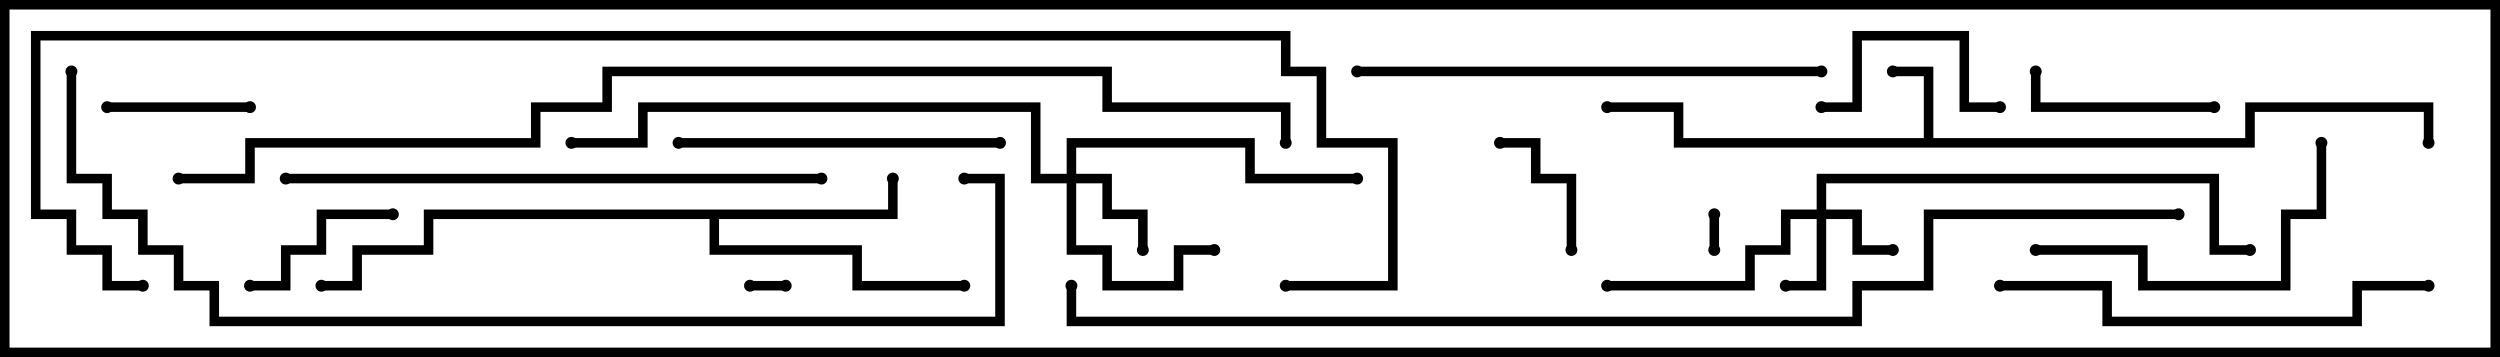 <svg version="1.1" width="105" height="15" xmlns="http://www.w3.org/2000/svg"><path d="M80.8,5.8L80.8,3.2L79.5,3.2L79.5,2.8L81.2,2.8L81.2,5.8L94.3,5.8L94.3,4.3L102.2,4.3L102.2,6L101.8,6L101.8,4.7L94.7,4.7L94.7,6.2L70.3,6.2L70.3,4.7L67.5,4.7L67.5,4.3L70.7,4.3L70.7,5.8z" stroke="none"/><path d="M37.3,8.8L37.3,7.5L37.7,7.5L37.7,9.2L30.2,9.2L30.2,10.3L36.2,10.3L36.2,11.8L40.5,11.8L40.5,12.2L35.8,12.2L35.8,10.7L29.8,10.7L29.8,9.2L18.2,9.2L18.2,10.7L15.2,10.7L15.2,12.2L13.5,12.2L13.5,11.8L14.8,11.8L14.8,10.3L17.8,10.3L17.8,8.8z" stroke="none"/><path d="M76.3,8.8L76.3,7.3L93.2,7.3L93.2,10.3L94.5,10.3L94.5,10.7L92.8,10.7L92.8,7.7L76.7,7.7L76.7,8.8L78.2,8.8L78.2,10.3L79.5,10.3L79.5,10.7L77.8,10.7L77.8,9.2L76.7,9.2L76.7,12.2L75,12.2L75,11.8L76.3,11.8L76.3,9.2L75.2,9.2L75.2,10.7L73.7,10.7L73.7,12.2L67.5,12.2L67.5,11.8L73.3,11.8L73.3,10.3L74.8,10.3L74.8,8.8z" stroke="none"/><path d="M44.8,7.3L44.8,5.8L52.7,5.8L52.7,7.3L57,7.3L57,7.7L52.3,7.7L52.3,6.2L45.2,6.2L45.2,7.3L46.7,7.3L46.7,8.8L48.2,8.8L48.2,10.5L47.8,10.5L47.8,9.2L46.3,9.2L46.3,7.7L45.2,7.7L45.2,10.3L46.7,10.3L46.7,11.8L49.3,11.8L49.3,10.3L51,10.3L51,10.7L49.7,10.7L49.7,12.2L46.3,12.2L46.3,10.7L44.8,10.7L44.8,7.7L43.3,7.7L43.3,4.7L27.2,4.7L27.2,6.2L24,6.2L24,5.8L26.8,5.8L26.8,4.3L43.7,4.3L43.7,7.3z" stroke="none"/><path d="M33,11.8L33,12.2L31.5,12.2L31.5,11.8z" stroke="none"/><path d="M71.8,9L72.2,9L72.2,10.5L71.8,10.5z" stroke="none"/><path d="M66.2,10.5L65.8,10.5L65.8,7.7L64.3,7.7L64.3,6.2L63,6.2L63,5.8L64.7,5.8L64.7,7.3L66.2,7.3z" stroke="none"/><path d="M10.5,4.3L10.5,4.7L4.5,4.7L4.5,4.3z" stroke="none"/><path d="M10.5,12.2L10.5,11.8L11.8,11.8L11.8,10.3L13.3,10.3L13.3,8.8L16.5,8.8L16.5,9.2L13.7,9.2L13.7,10.7L12.2,10.7L12.2,12.2z" stroke="none"/><path d="M84,4.3L84,4.7L82.3,4.7L82.3,1.7L78.2,1.7L78.2,4.7L76.5,4.7L76.5,4.3L77.8,4.3L77.8,1.3L82.7,1.3L82.7,4.3z" stroke="none"/><path d="M93,4.3L93,4.7L85.3,4.7L85.3,3L85.7,3L85.7,4.3z" stroke="none"/><path d="M85.5,10.7L85.5,10.3L90.2,10.3L90.2,11.8L95.8,11.8L95.8,8.8L97.3,8.8L97.3,6L97.7,6L97.7,9.2L96.2,9.2L96.2,12.2L89.8,12.2L89.8,10.7z" stroke="none"/><path d="M28.5,6.2L28.5,5.8L42,5.8L42,6.2z" stroke="none"/><path d="M84,12.2L84,11.8L88.7,11.8L88.7,13.3L98.8,13.3L98.8,11.8L102,11.8L102,12.2L99.2,12.2L99.2,13.7L88.3,13.7L88.3,12.2z" stroke="none"/><path d="M57,3.2L57,2.8L76.5,2.8L76.5,3.2z" stroke="none"/><path d="M12,7.7L12,7.3L34.5,7.3L34.5,7.7z" stroke="none"/><path d="M2.8,3L3.2,3L3.2,7.3L4.7,7.3L4.7,8.8L6.2,8.8L6.2,10.3L7.7,10.3L7.7,11.8L9.2,11.8L9.2,13.3L41.8,13.3L41.8,7.7L40.5,7.7L40.5,7.3L42.2,7.3L42.2,13.7L8.8,13.7L8.8,12.2L7.3,12.2L7.3,10.7L5.8,10.7L5.8,9.2L4.3,9.2L4.3,7.7L2.8,7.7z" stroke="none"/><path d="M7.5,7.7L7.5,7.3L10.3,7.3L10.3,5.8L22.3,5.8L22.3,4.3L25.3,4.3L25.3,2.8L46.7,2.8L46.7,4.3L54.2,4.3L54.2,6L53.8,6L53.8,4.7L46.3,4.7L46.3,3.2L25.7,3.2L25.7,4.7L22.7,4.7L22.7,6.2L10.7,6.2L10.7,7.7z" stroke="none"/><path d="M91.5,8.8L91.5,9.2L81.2,9.2L81.2,12.2L78.2,12.2L78.2,13.7L44.8,13.7L44.8,12L45.2,12L45.2,13.3L77.8,13.3L77.8,11.8L80.8,11.8L80.8,8.8z" stroke="none"/><path d="M54,12.2L54,11.8L58.3,11.8L58.3,6.2L55.3,6.2L55.3,3.2L53.8,3.2L53.8,1.7L1.7,1.7L1.7,8.8L3.2,8.8L3.2,10.3L4.7,10.3L4.7,11.8L6,11.8L6,12.2L4.3,12.2L4.3,10.7L2.8,10.7L2.8,9.2L1.3,9.2L1.3,1.3L54.2,1.3L54.2,2.8L55.7,2.8L55.7,5.8L58.7,5.8L58.7,12.2z" stroke="none"/><circle cx="79.5" cy="3" r="0.25" stroke-width="0" fill="#000" /><circle cx="67.5" cy="4.5" r="0.25" stroke-width="0" fill="#000" /><circle cx="102" cy="6" r="0.25" stroke-width="0" fill="#000" /><circle cx="37.5" cy="7.5" r="0.25" stroke-width="0" fill="#000" /><circle cx="40.5" cy="12" r="0.25" stroke-width="0" fill="#000" /><circle cx="13.5" cy="12" r="0.25" stroke-width="0" fill="#000" /><circle cx="79.5" cy="10.5" r="0.25" stroke-width="0" fill="#000" /><circle cx="75" cy="12" r="0.25" stroke-width="0" fill="#000" /><circle cx="67.5" cy="12" r="0.25" stroke-width="0" fill="#000" /><circle cx="94.5" cy="10.5" r="0.25" stroke-width="0" fill="#000" /><circle cx="48" cy="10.5" r="0.25" stroke-width="0" fill="#000" /><circle cx="51" cy="10.5" r="0.25" stroke-width="0" fill="#000" /><circle cx="57" cy="7.5" r="0.25" stroke-width="0" fill="#000" /><circle cx="24" cy="6" r="0.25" stroke-width="0" fill="#000" /><circle cx="33" cy="12" r="0.25" stroke-width="0" fill="#000" /><circle cx="31.5" cy="12" r="0.25" stroke-width="0" fill="#000" /><circle cx="72" cy="9" r="0.25" stroke-width="0" fill="#000" /><circle cx="72" cy="10.5" r="0.25" stroke-width="0" fill="#000" /><circle cx="66" cy="10.5" r="0.25" stroke-width="0" fill="#000" /><circle cx="63" cy="6" r="0.25" stroke-width="0" fill="#000" /><circle cx="10.5" cy="4.5" r="0.25" stroke-width="0" fill="#000" /><circle cx="4.5" cy="4.5" r="0.25" stroke-width="0" fill="#000" /><circle cx="10.5" cy="12" r="0.25" stroke-width="0" fill="#000" /><circle cx="16.5" cy="9" r="0.25" stroke-width="0" fill="#000" /><circle cx="84" cy="4.5" r="0.25" stroke-width="0" fill="#000" /><circle cx="76.5" cy="4.5" r="0.25" stroke-width="0" fill="#000" /><circle cx="93" cy="4.5" r="0.25" stroke-width="0" fill="#000" /><circle cx="85.5" cy="3" r="0.25" stroke-width="0" fill="#000" /><circle cx="85.5" cy="10.5" r="0.25" stroke-width="0" fill="#000" /><circle cx="97.5" cy="6" r="0.25" stroke-width="0" fill="#000" /><circle cx="28.5" cy="6" r="0.25" stroke-width="0" fill="#000" /><circle cx="42" cy="6" r="0.25" stroke-width="0" fill="#000" /><circle cx="84" cy="12" r="0.25" stroke-width="0" fill="#000" /><circle cx="102" cy="12" r="0.25" stroke-width="0" fill="#000" /><circle cx="57" cy="3" r="0.25" stroke-width="0" fill="#000" /><circle cx="76.5" cy="3" r="0.25" stroke-width="0" fill="#000" /><circle cx="12" cy="7.5" r="0.25" stroke-width="0" fill="#000" /><circle cx="34.5" cy="7.5" r="0.25" stroke-width="0" fill="#000" /><circle cx="3" cy="3" r="0.25" stroke-width="0" fill="#000" /><circle cx="40.5" cy="7.5" r="0.25" stroke-width="0" fill="#000" /><circle cx="7.5" cy="7.5" r="0.25" stroke-width="0" fill="#000" /><circle cx="54" cy="6" r="0.25" stroke-width="0" fill="#000" /><circle cx="91.5" cy="9" r="0.25" stroke-width="0" fill="#000" /><circle cx="45" cy="12" r="0.25" stroke-width="0" fill="#000" /><circle cx="54" cy="12" r="0.25" stroke-width="0" fill="#000" /><circle cx="6" cy="12" r="0.25" stroke-width="0" fill="#000" /><rect x="0" y="0" width="105" height="15" stroke-width="0.8" stroke="#000" fill="none" /></svg>
